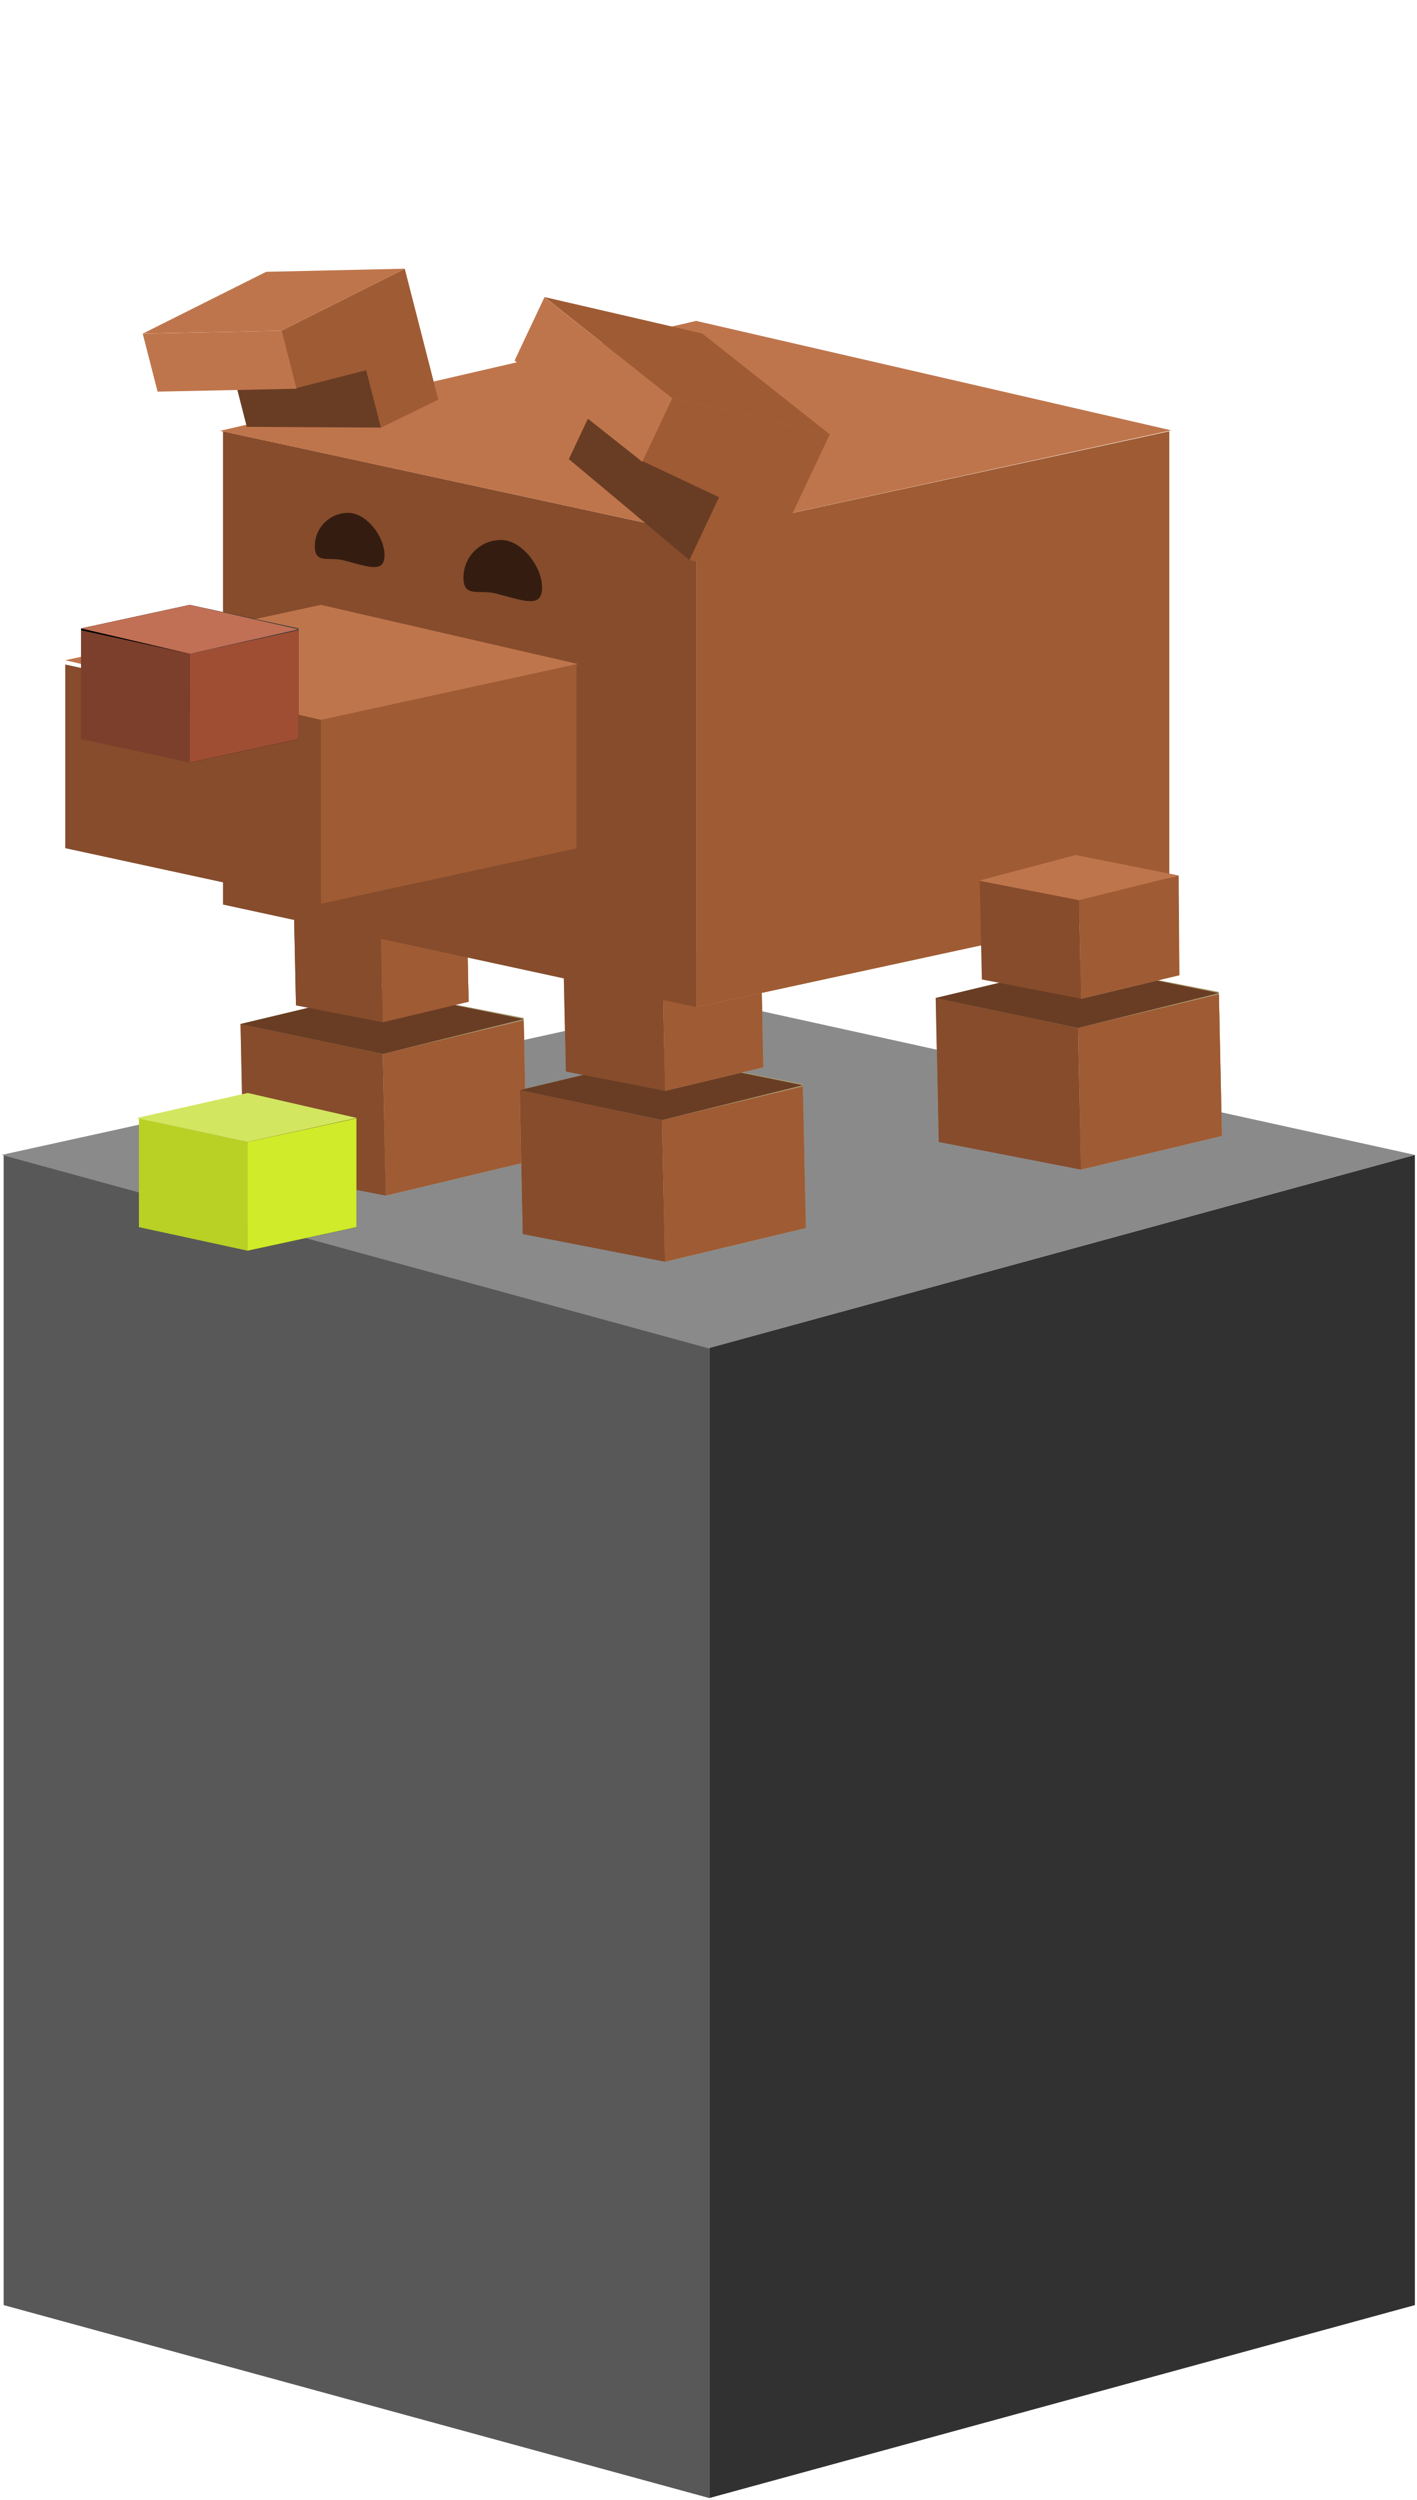 <svg width="521" height="919" viewBox="0 0 521 919" fill="none" xmlns="http://www.w3.org/2000/svg">
<path d="M1.344 847.396L260.784 918.329V495.497L1.344 424.564V847.396Z" fill="#585858"/>
<path d="M520.225 847.396L260.784 918.329V495.497L520.225 424.564V847.396Z" fill="#313131"/>
<path d="M260.424 367.404L520.225 424.564L260.424 495.646L0.623 424.564L260.424 367.404Z" fill="#8A8A8A"/>
<path d="M140.732 387.473L192.553 375.078L193.668 427.14L141.847 439.535L140.732 387.473Z" fill="#BDAA79"/>
<path d="M192.535 374.21L140.231 364.045L141.346 416.107L193.65 426.272L192.535 374.21Z" fill="#A9996F"/>
<path d="M140.732 387.473L192.553 375.078L193.668 427.14L141.847 439.535L140.732 387.473Z" fill="#9F5B34"/>
<path d="M88.41 376.439L140.23 364.044L141.345 416.107L89.525 428.502L88.41 376.439Z" fill="#BDAA79"/>
<path d="M140.732 387.473L88.434 376.378L89.543 429.37L141.847 439.535L140.732 387.473Z" fill="#864C2C"/>
<path d="M88.41 376.439L140.23 364.044L192.544 374.643L140.732 387.472L88.41 376.439Z" fill="#693D24"/>
<path d="M140.03 344.069L171.616 336.514L172.295 368.248L140.709 375.803L140.03 344.069Z" fill="#864C2C"/>
<path d="M171.605 335.985L139.724 329.789L140.404 361.523L172.284 367.719L171.605 335.985Z" fill="#A9996F"/>
<path d="M140.03 344.069L171.616 336.514L172.295 368.248L140.709 375.803L140.03 344.069Z" fill="#9F5B34"/>
<path d="M108.137 337.344L139.724 329.789L140.403 361.523L108.817 369.078L108.137 337.344Z" fill="#864C2C"/>
<path d="M140.03 344.069L108.149 337.873L108.829 369.607L140.709 375.803L140.03 344.069Z" fill="#864C2C"/>
<path d="M108.137 337.344L139.724 329.789L171.61 336.25L140.029 344.069L108.137 337.344Z" fill="#664F34"/>
<path d="M243.378 411.77L295.199 399.375L296.314 451.437L244.493 463.833L243.378 411.77Z" fill="#BDAA79"/>
<path d="M295.181 398.507L242.877 388.342L243.992 440.404L296.296 450.569L295.181 398.507Z" fill="#A9996F"/>
<path d="M243.378 411.77L295.199 399.375L296.314 451.437L244.493 463.833L243.378 411.77Z" fill="#9F5B34"/>
<path d="M191.056 400.737L242.876 388.342L243.991 440.404L192.171 452.799L191.056 400.737Z" fill="#BDAA79"/>
<path d="M243.378 411.77L191.08 400.675L192.189 453.667L244.493 463.832L243.378 411.77Z" fill="#864C2C"/>
<path d="M191.056 400.737L242.876 388.342L295.19 398.941L243.378 411.77L191.056 400.737Z" fill="#693D24"/>
<path d="M243.747 364.697L279.894 356.051L280.672 392.367L244.525 401.013L243.747 364.697Z" fill="#BDAA79"/>
<path d="M279.882 355.446L243.398 348.355L244.175 384.671L280.66 391.761L279.882 355.446Z" fill="#A9996F"/>
<path d="M243.747 364.697L279.894 356.051L280.672 392.367L244.525 401.013L243.747 364.697Z" fill="#9F5B34"/>
<path d="M207.251 357.001L243.398 348.355L244.176 384.67L208.028 393.317L207.251 357.001Z" fill="#BDAA79"/>
<path d="M243.747 364.697L207.263 357.606L208.041 393.922L244.525 401.013L243.747 364.697Z" fill="#864C2C"/>
<path d="M207.251 357.001L243.398 348.355L279.889 355.748L243.748 364.697L207.251 357.001Z" fill="#664F34"/>
<path d="M255.958 196.257L429.929 158.563V332.534L255.958 370.228V196.257Z" fill="#BDAA79"/>
<path d="M255.958 196.257L429.929 158.563V332.534L255.958 370.228V196.257Z" fill="#9F5B34"/>
<path d="M255.958 196.257L81.986 158.563V332.534L255.958 370.228V196.257Z" fill="#864C2C"/>
<path d="M80.898 158.382L255.958 117.969L430.654 158.2L255.958 196.257L80.898 158.382Z" fill="#BF754C"/>
<path d="M91.07 419.788L131.064 411.123V451.116L91.07 459.782V419.788Z" fill="black"/>
<path d="M91.07 419.788L131.064 411.123V451.116L91.07 459.782V419.788Z" fill="#D0EB29"/>
<path d="M91.07 419.788L51.077 411.123V451.116L91.07 459.782V419.788Z" fill="#B9D125"/>
<path d="M50.25 411L91.07 401.791L131.25 411L91.07 419.788L50.25 411Z" fill="#D3E660"/>
<path d="M396.341 377.915L448.162 365.52L449.277 417.583L397.456 429.978L396.341 377.915Z" fill="#BDAA79"/>
<path d="M448.144 364.653L395.84 354.487L396.955 406.55L449.259 416.715L448.144 364.653Z" fill="#A9996F"/>
<path d="M396.341 377.915L448.162 365.52L449.277 417.583L397.456 429.978L396.341 377.915Z" fill="#9F5B34"/>
<path d="M344.019 366.882L395.84 354.487L396.955 406.549L345.134 418.945L344.019 366.882Z" fill="#BDAA79"/>
<path d="M396.342 377.916L344.044 366.82L345.153 419.813L397.457 429.978L396.342 377.916Z" fill="#864C2C"/>
<path d="M344.019 366.882L395.84 354.487L448.154 365.086L396.342 377.915L344.019 366.882Z" fill="#693D24"/>
<path d="M396.711 330.842L432.858 322.196L433.636 358.512L397.489 367.158L396.711 330.842Z" fill="#BDAA79"/>
<path d="M396.711 330.843L433.372 321.832L433.636 358.512L397.489 367.158L396.711 330.843Z" fill="#9F5B34"/>
<path d="M396.711 330.842L360.227 323.752L361.004 360.068L397.489 367.158L396.711 330.842Z" fill="#864C2C"/>
<path d="M359.933 323.746L395.508 314.327L433.373 321.843L396.586 330.904L359.933 323.746Z" fill="#BF754C"/>
<path d="M117.98 264.645L211.965 244.282V311.875L117.98 332.239V264.645Z" fill="#9F5B34"/>
<path d="M117.98 264.645L23.995 244.282V311.809L117.98 332.172V264.645Z" fill="#864C2C"/>
<path d="M23.995 242.716L117.98 222.352L212.465 244.099L117.98 264.646L23.995 242.716Z" fill="#BF754C"/>
<path d="M69.788 240.35L109.781 231.685V271.678L69.788 280.343V240.35Z" fill="black"/>
<path d="M109.781 231.018L69.788 222.352V262.346L109.781 271.011V231.018Z" fill="#3A3A3A"/>
<path d="M69.788 240.35L109.781 231.685V271.678L69.788 280.343V240.35Z" fill="#9F4E34"/>
<path d="M29.794 231.018L69.787 222.353V262.346L29.794 271.011V231.018Z" fill="black"/>
<path d="M69.788 240.35L29.794 231.685V271.678L69.788 280.343V240.35Z" fill="#7C3F2C"/>
<path d="M29.794 231.018L69.787 222.353L109.781 231.351L69.787 240.35L29.794 231.018Z" fill="#C17055"/>
<path d="M141.375 204C141.375 210.76 135.884 208.5 126.375 206C120.868 204.552 115.75 207.532 115.75 200.772C115.75 194.012 121.231 188.531 127.991 188.531C134.751 188.531 141.375 197.24 141.375 204Z" fill="#341D10"/>
<path d="M199.315 215.953C199.315 223.58 193.121 221.03 182.392 218.21C176.179 216.576 170.406 219.938 170.406 212.311C170.406 204.685 176.589 198.502 184.215 198.502C191.842 198.502 199.315 208.327 199.315 215.953Z" fill="#341D10"/>
<path d="M216.135 153.963L268.408 174.591L253.605 205.984L209.153 168.768L216.135 153.963Z" fill="#693D24"/>
<path d="M247.043 146.306L305.062 159.724L280.239 212.365L253.467 205.92L264.381 182.774L236.128 169.452L247.043 146.306Z" fill="#9F5B34"/>
<path d="M247.182 146.401L200.189 109.243L189.199 132.548L236.158 169.778L247.182 146.401Z" fill="#BF754C"/>
<path d="M200.194 109.2L258.213 122.618L305.221 159.777L247.043 146.306L200.194 109.2Z" fill="#9F5B34"/>
<path d="M87.275 143.398L132.835 128.524L140.181 157.198L90.739 156.922L87.275 143.398Z" fill="#693D24"/>
<path d="M103.417 121.559L148.831 98.823L161.15 146.906L140.056 157.23L134.64 136.089L108.833 142.7L103.417 121.559Z" fill="#9F5B34"/>
<path d="M103.56 121.546L52.481 122.69L57.934 143.976L109.031 142.899L103.56 121.546Z" fill="#BF754C"/>
<path d="M52.46 122.658L97.874 99.922L148.964 98.772L103.417 121.559L52.46 122.658Z" fill="#BF754C"/>
</svg>
